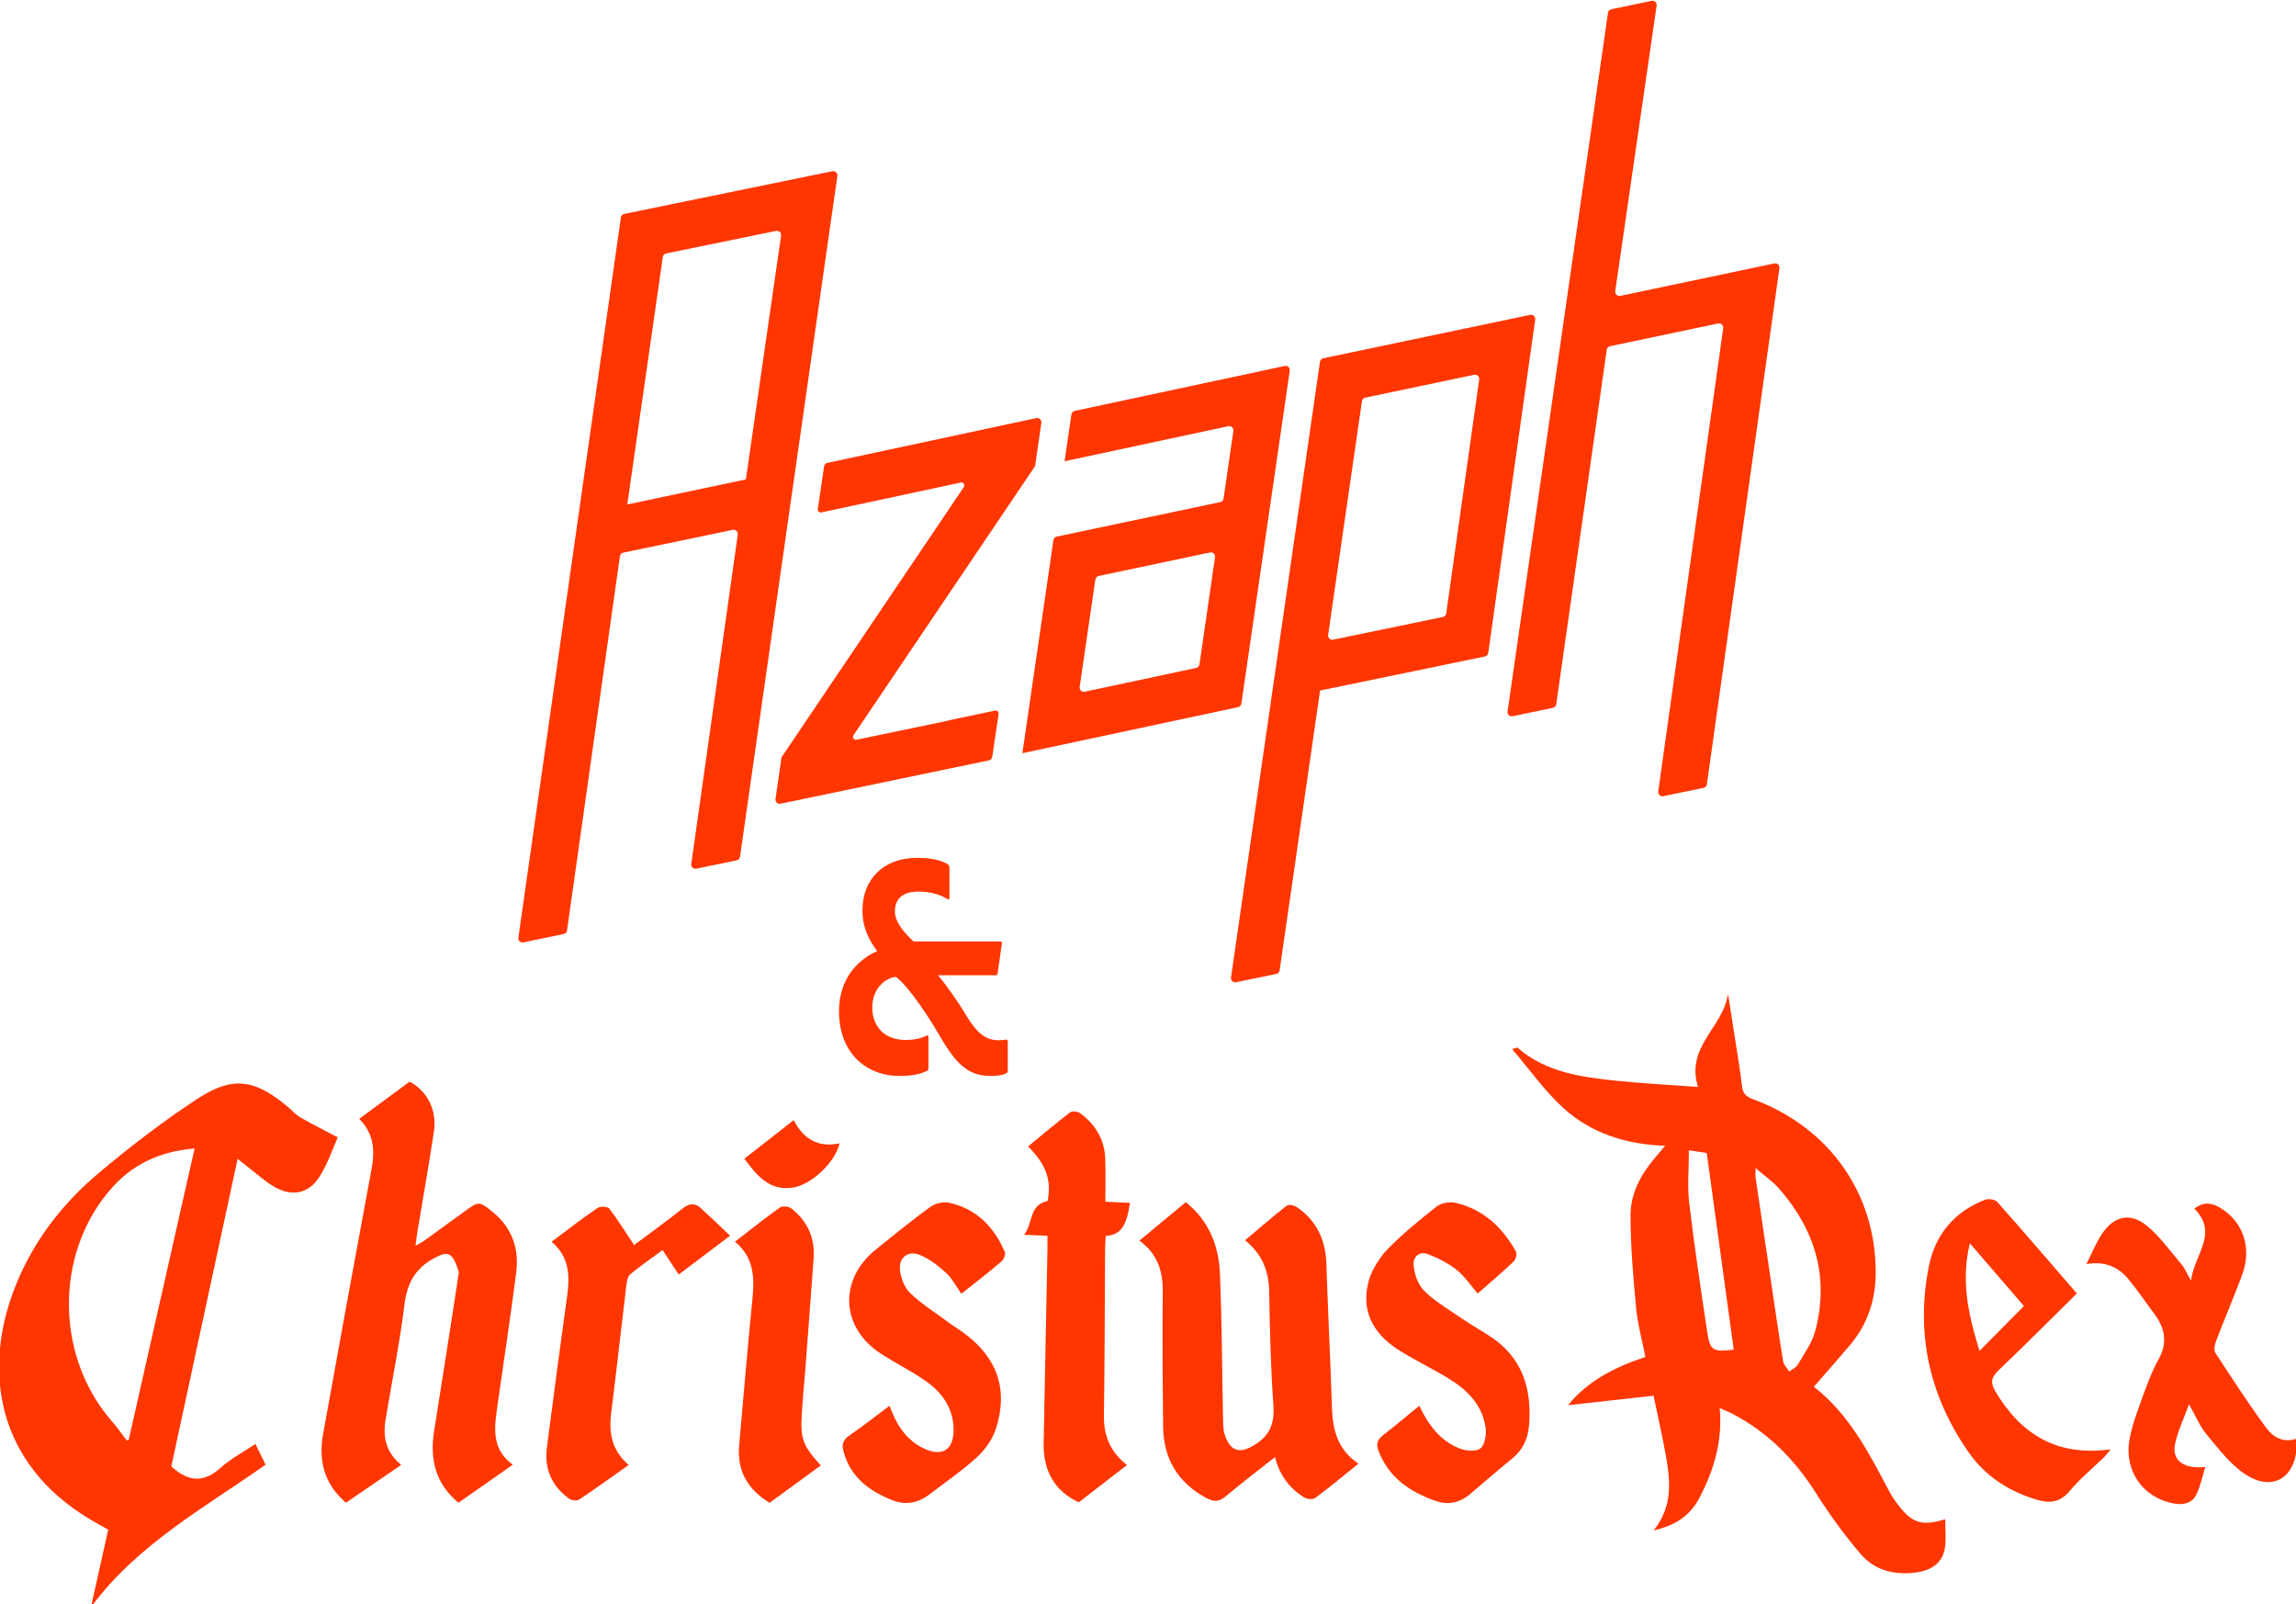 <?xml version="1.0" encoding="UTF-8"?>
<svg id="Calque_1" xmlns="http://www.w3.org/2000/svg" version="1.1" viewBox="0 0 849 593">
  <!-- Generator: Adobe Illustrator 29.0.1, SVG Export Plug-In . SVG Version: 2.1.0 Build 192)  -->
  <defs>
    <style>
      .st0 {
        fill: #ff3600;
      }
    </style>
  </defs>
  <g>
    <path class="st0" d="M719.31,561.6c-8.95,2.71-12.43,1.48-18.03-6.08-.85-1.18-1.74-2.41-2.41-3.71-7.61-14.39-14.99-28.97-28.16-39.17,4.67-5.37,9.09-10.35,13.39-15.43,6.6-7.82,9.53-16.92,9.49-27.09-.07-29.13-17.29-53.46-45.37-63.78-2.59-.97-3.79-2.11-4.08-4.86-.6-5.3-1.48-10.53-2.31-15.84-.87-5.88-1.86-11.76-2.76-17.64h-.23c-1.88,11.82-15.59,19.05-10.96,33.81-10.39-.78-20.15-1.27-29.87-2.26-13.14-1.37-26.31-3.05-36.88-12.28-.11-.11-.48.11-1.97.56,6.57,7.68,12.13,15.66,19.18,22,10.16,9.12,22.9,13.24,37.39,13.72-1.67,1.97-2.68,3.19-3.71,4.38-5.27,6.16-9.09,13.28-9.09,21.29,0,11.5,1,23.04,2.08,34.5.6,5.97,2.22,11.84,3.42,17.88-11.24,3.79-21.19,8.72-28.6,17.84,10.65-1.18,21.03-2.31,31.61-3.49,1.67,8.01,3.3,15.1,4.56,22.23,1.67,9.35,2.59,18.7-4.53,27.56,8.2-1.82,13.69-5.67,17.07-12.28,5.23-10.13,8.49-20.75,7.35-32.95,2.11.97,3.59,1.52,5,2.26,12.91,6.83,22.74,16.77,30.54,29.09,4.97,7.87,10.5,15.47,16.51,22.52,5.23,6.16,12.61,8.01,20.63,6.9,6.04-.85,9.83-3.82,10.61-9.12.51-3.42.11-6.97.11-10.57l.05-.02ZM631.26,492.15c-2.38-15.8-4.75-31.61-6.64-47.49-.74-6.2-.11-12.58-.11-19.44,2.93.44,4.63.7,6.6,1,3.34,24.34,6.68,48.49,9.98,72.69-7.82.93-8.79.41-9.83-6.75h-.01ZM661.61,507.02c-.78-1.27-2.04-2.48-2.26-3.86-1.67-10.24-3.15-20.52-4.67-30.75-1.85-12.31-3.68-24.64-5.49-36.95-.11-.81-.04-1.67-.04-3.68,3.42,2.93,6.46,5.04,8.83,7.75,13.21,15.18,18.48,32.62,13.28,52.35-1.15,4.45-4.08,8.46-6.46,12.54-.63,1.11-2.11,1.74-3.19,2.59h0Z"/>
    <path class="st0" d="M110.99,413c-1.74-1-3.15-2.68-4.75-4-12.1-10.09-20.29-11.36-33.46-2.68-12.58,8.28-24.64,17.51-36.18,27.23-13.44,11.27-24.11,25.04-30.72,41.44-12.58,31.09-7.38,65.89,27.49,86.71,2.15,1.27,4.34,2.45,6.64,3.75-2.1,9.42-4.16,18.68-6.21,27.89l.3.13c17.04-22.72,41.43-36.08,64.1-52.02-1.3-2.68-2.45-4.97-3.75-7.68-4.56,3.08-9.12,5.46-12.8,8.75-6.13,5.57-11.84,5.49-18.3-.44,8.09-37.48,16.22-75.21,24.52-113.71,1.97,1.55,3.26,2.64,4.63,3.68,2.93,2.27,5.71,4.83,8.86,6.64,6.71,3.86,12.95,2.59,16.96-3.97,2.97-4.79,4.79-10.32,6.57-14.28-5.3-2.82-9.69-4.97-13.91-7.42v-.02ZM47.58,532.3l-.73.17c-1.71-2.19-3.26-4.51-5.06-6.59-21.12-23.74-21.82-61.33-1.52-85.52,8.12-9.72,18.55-14.76,31.69-15.8-8.23,36.39-16.3,72.06-24.38,107.75Z"/>
    <path class="st0" d="M183.64,521.9c-1.04,7.31-1.23,14.32,5.97,19.55-6.94,4.86-13.44,9.42-20.08,14.06-8.53-7.05-10.65-16.06-9.02-26.42,3.09-19.6,6.22-39.2,9.17-58.8-2.31-7.46-3.97-7.97-9.06-5.24-7.01,3.75-10.06,9.24-11.06,17.14-1.74,14.25-4.63,28.34-6.97,42.52-1.07,6.34,0,12.13,5.76,16.8-7.17,4.93-13.77,9.42-20.41,13.99-8.12-6.9-10.24-15.66-8.46-25.45,5.86-32.65,11.87-65.26,17.91-97.91,1.27-6.75.93-12.98-4.56-18.55,6.38-4.72,12.5-9.24,18.62-13.72,6.46,3.3,10.16,10.43,9.02,18.25-1.85,12.47-4.08,24.85-6.13,37.29-.26,1.45-.41,2.89-.7,5.12,1.52-.9,2.48-1.34,3.34-1.97,4.93-3.56,9.83-7.12,14.76-10.72,5.34-3.86,5.42-3.89,10.61.33,7.05,5.79,9.65,13.47,8.53,22.23-2.22,17.21-4.83,34.36-7.27,51.5h.04Z"/>
    <path class="st0" d="M502.3,541.08c-5.53,4.45-10.65,8.75-15.99,12.68-.85.67-3.08.41-4.16-.26-5.3-3.34-8.98-8.09-10.69-14.85-6.31,4.97-12.43,9.61-18.3,14.55-2.45,2.04-4.34,2.04-7.05.6-10.69-5.79-15.96-14.69-16.03-26.72-.11-16.33-.37-32.65-.11-48.98.11-7.79-1.64-14.36-8.65-19.48,5.83-4.83,11.36-9.42,17.14-14.21,8.75,6.97,12.24,16.33,12.65,26.63.74,18.07.78,36.18,1.15,54.28.04,1.74.11,3.59.67,5.23,2.15,6.2,5.71,6.9,11.06,3.52,5.79-3.59,7.31-8.09,6.87-14.69-1-13.88-1.3-27.83-1.55-41.78-.11-7.61-2.48-13.91-8.91-19.11,5.2-4.38,10.16-8.72,15.39-12.8.7-.56,2.82-.11,3.79.56,7.24,5,10.57,12.06,10.87,20.78.6,17.81,1.48,35.58,2.08,53.39.26,8.2,2.11,15.51,9.76,20.63v.02Z"/>
    <path class="st0" d="M849.31,534.63c-.63,11.73-8.95,16.84-18.85,10.5-5.64-3.63-9.98-9.46-14.43-14.73-2.52-3.01-4.05-6.83-6.6-11.27-1.97,5.46-4.26,10.09-5.2,14.95-1.11,5.79,3.38,9.09,11.24,8.2-1.15,3.68-1.82,7.12-3.3,10.16-1.48,3.15-4.53,3.93-7.94,3.42-11.36-1.82-18.74-11.73-16.88-23.23.7-4.34,2.15-8.61,3.68-12.77,2.11-5.86,4.08-11.84,7.08-17.21,3.52-6.34,2.48-11.64-1.52-17-3.22-4.26-6.16-8.72-9.58-12.8-3.75-4.53-8.53-6.71-15.51-5.57,1.93-3.79,3.49-7.82,5.86-11.31,4.23-6.27,10.09-7.82,16.03-3.22,5.12,4.01,8.98,9.61,13.28,14.65,1.23,1.41,1.93,3.26,3.49,6.01,1.18-9.61,10.43-17.51,1.23-26.63,3.19-2.38,5.97-2.45,9.58-.3,8.49,5.09,11.84,14.8,8.12,24.78-3.01,8.16-6.5,16.22-9.61,24.38-.51,1.34-.97,3.45-.3,4.45,6.13,9.39,12.24,18.81,18.88,27.83,2.45,3.3,6.23,5.57,11.1,3.93.04,1,.19,1.89.14,2.78h0Z"/>
    <path class="st0" d="M332.78,469.4c.26,2.97,1.64,6.5,3.71,8.53,4.01,3.89,8.83,6.94,13.35,10.28,2.11,1.6,4.42,2.97,6.57,4.56,12.35,9.05,16.55,20.96,11.8,35.54-1.27,3.86-4.01,7.64-7.01,10.43-5.46,4.97-11.64,9.16-17.51,13.69-4.23,3.22-8.91,4.08-13.84,2.11-8.42-3.34-15.29-8.46-17.88-17.74-.74-2.52-.44-4.42,2.01-6.08,4.97-3.42,9.76-7.2,14.95-11.06,2.59,7.2,6.27,12.8,12.87,15.88,6.68,3.05,10.8.41,10.8-6.94,0-8.58-4.75-14.48-11.5-18.92-4.93-3.26-10.24-5.97-15.22-9.16-15.02-9.65-15.92-27.42-1.97-38.66,6.57-5.3,13.14-10.65,19.96-15.62,1.78-1.3,4.75-2.11,6.87-1.67,10.24,2.15,16.8,8.91,20.82,18.25.37.85-.41,2.82-1.27,3.52-4.75,4.05-9.69,7.82-14.8,11.91-1.97-2.75-3.49-5.76-5.83-7.87-2.85-2.59-6.13-5.12-9.69-6.53-4.19-1.64-7.61,1-7.2,5.53h0Z"/>
    <path class="st0" d="M565.37,527.17c-.41,4.75-2.31,8.79-6.08,11.91-5.3,4.3-10.46,8.75-15.66,13.21-3.82,3.26-8.16,4.16-12.87,2.52-9.42-3.34-17.21-8.58-21-18.4-.93-2.41-.6-4.08,1.52-5.76,4.45-3.42,8.72-7.08,13.51-10.99,3.42,7.12,7.75,12.95,14.88,15.76,2.34.93,6.13,1.3,7.75,0,1.64-1.27,2.26-5.04,1.93-7.54-1.18-8.61-6.9-14.21-13.99-18.48-6.08-3.68-12.54-6.75-18.51-10.57-9.23-5.97-13.97-14.64-10.52-26.07,1.02-3.38,4.02-8.13,6.47-10.68,5.63-5.82,11.98-10.98,18.33-16.02,1.67-1.34,4.75-1.89,6.9-1.45,10.35,2.31,17.47,9.02,22.52,18.03.44.85,0,2.89-.78,3.63-4.3,4.08-8.83,7.91-13.35,11.91-2.68-3.08-4.83-6.41-7.75-8.72-3.15-2.48-6.9-4.42-10.65-5.86-3.19-1.23-5.6,1.07-5.3,4.05.3,3.15,1.41,6.83,3.49,9.05,3.26,3.52,7.57,6.13,11.61,8.86,4.01,2.78,8.2,5.34,12.35,7.91,12.61,7.82,16.4,19.62,15.22,33.66l-.02.02Z"/>
    <path class="st0" d="M737.86,514.36c-2.04-3.38-1.45-5.3,1.23-7.87,9.65-9.2,19.04-18.67,28.87-28.34-10.13-11.69-19.66-22.86-29.42-33.83-.78-.93-3.19-1.3-4.42-.85-11.43,4.38-18.51,12.87-20.89,24.67-4.93,24.97.23,48.05,14.8,68.83,6.04,8.65,14.55,14.18,24.67,17.29,4.97,1.52,8.87,1.37,12.58-3.05,3.79-4.53,8.42-8.35,12.68-12.47.74-.74,1.34-1.6,2.48-2.97-19.81,2.71-33.13-5.49-42.59-21.4h0ZM731.96,499.37c-3.79-12.47-7.08-25.22-3.56-39.77,7.24,8.38,13.81,15.99,19.99,23.19-5.49,5.57-10.83,10.94-16.43,16.59h0Z"/>
    <path class="st0" d="M416.74,541.56c-6.16,4.79-12.03,9.32-17.81,13.77-8.75-3.89-13.24-11.57-13.02-21.86.48-23.9.93-47.75,1.41-71.65.04-1.6,0-3.15,0-5-2.85-.11-5.3-.23-8.65-.37,3.42-4.26,1.74-11.1,8.72-12.47,1.48-7.72-.51-13.51-7.24-20.18,5.16-4.23,10.24-8.53,15.51-12.58.74-.6,2.85-.37,3.71.26,5.67,4.16,9.09,9.76,9.32,16.88.19,5.16.04,10.35.04,15.88,3.3.14,6.2.26,9.09.41-1.23,8.65-3.42,11.84-8.95,12.24-.07,1.45-.23,3.01-.23,4.56-.14,20.59-.14,41.22-.44,61.85-.11,7.5,2.45,13.54,8.53,18.25h0Z"/>
    <path class="st0" d="M269.97,456.79c-7.05,5.34-13.07,9.87-19,14.36-1.93-2.93-3.79-5.79-5.97-9.05-4.42,3.26-8.28,5.94-11.91,8.91-.9.7-1.27,2.31-1.41,3.56-1.93,15.88-3.68,31.83-5.67,47.71-.93,7.35.14,13.88,6.46,19.25-6.31,4.45-12.24,8.79-18.37,12.84-.81.56-2.82.26-3.75-.41-6.23-4.6-9.12-10.87-8.16-18.58,2.41-18.81,4.93-37.62,7.54-56.4,1-7.38.85-14.28-5.76-19.96,5.97-4.45,11.36-8.65,17-12.5.97-.67,3.71-.56,4.3.23,3.26,4.23,6.08,8.79,9.2,13.51,5.46-4.12,11.84-8.65,17.96-13.54,2.45-1.97,4.49-2.11,6.68-.14,3.52,3.19,6.94,6.53,10.87,10.24h0Z"/>
    <path class="st0" d="M303.51,541.71c-6.41,4.72-12.65,9.24-18.95,13.84-8.01-4.93-12.1-11.76-11.24-21.19,1.6-17.88,3.05-35.77,4.86-53.61.85-8.16.81-15.8-6.41-21.74,5.79-4.45,11.1-8.72,16.62-12.65.9-.63,3.15-.44,4.08.26,6.08,4.67,8.95,10.94,8.38,18.62-.97,13.62-2.04,27.23-3.05,40.81-.44,5.49-.97,10.94-1.3,16.43-.6,9.46.33,11.91,7.01,19.22h-.01Z"/>
    <path class="st0" d="M310.45,422.65c-1.6,7.01-10.43,15.36-17.29,16.36-8.61,1.3-13.17-4.3-17.91-10.69,6.31-4.9,12.1-9.42,18.25-14.25,3.59,7.08,9.12,10.24,16.96,8.58Z"/>
  </g>
  <g>
    <path class="st0" d="M288.08,297.12c-.48-.07-.9-.36-1.13-.77h0c-.17-.29-.25-.64-.19-1l2.18-15.07c.03-.19.09-.38.19-.54h0s.14-.21.14-.21h0s0,0,0,0l67.13-99.48c.55-.81-.17-1.88-1.13-1.67l-51.57,11.04c-.74.16-1.41-.47-1.3-1.22l2.33-15.79c.1-.65.58-1.17,1.22-1.3l66.03-14.15,11.21-2.4c1.07-.23,2.03.68,1.87,1.75l-2.24,15.48-.04.28c-.03.16-.08.31-.18.45l-66.99,99.26c-.54.81.17,1.87,1.12,1.67l33.5-6.96c.13-.03.27-.07.38-.13.08-.04.16-.07.25-.09l17.11-3.59c.74-.16,1.41.47,1.3,1.22l-2.35,15.88c-.1.65-.59,1.17-1.23,1.3l-65.56,13.63-11.52,2.4s-.02,0-.03,0"/>
    <path class="st0" d="M475.05,135.29l-77.65,16.6c-.64.14-1.13.66-1.22,1.3l-.7,4.79-1.76,12.14-.05.38,60.53-12.95c1.06-.23,2.03.68,1.87,1.75l-3.64,25.01c-.1.65-.58,1.17-1.22,1.3l-60.45,12.75c-.64.13-1.13.66-1.23,1.3l-11.45,78.55-.04.23,40.62-8.67,39.15-8.36c.64-.14,1.13-.66,1.22-1.3l17.89-123.09c.16-1.08-.81-1.98-1.87-1.75ZM449.28,205.99l-5.76,39.62c-.1.65-.58,1.17-1.22,1.3l-41.2,8.79c-1.07.23-2.03-.68-1.87-1.75l5.8-39.73c.09-.65.58-1.17,1.22-1.3l41.16-8.69c1.06-.22,2.03.68,1.87,1.75Z"/>
    <path class="st0" d="M565.82,116.39l-76.5,16.05c-.64.13-1.13.66-1.23,1.3l-18.12,125.39-14.78,102.22c-.16,1.07.8,1.97,1.86,1.76l12.92-2.68,1.97-.41c.64-.13,1.13-.66,1.23-1.31l14.95-103.36v-.08s60.97-12.6,60.97-12.6c.65-.13,1.14-.66,1.23-1.31l17.36-123.22c.15-1.07-.81-1.97-1.87-1.75ZM546.96,140.29l-12.18,86.47c-.09.65-.59,1.18-1.23,1.31l-40.58,8.39c-1.06.22-2.02-.68-1.86-1.76l12.5-86.41c.1-.65.58-1.17,1.23-1.3l40.26-8.45c1.06-.22,2.02.67,1.87,1.75Z"/>
    <path class="st0" d="M657.98,99.15l-26.82,190.78c-.09.65-.58,1.18-1.23,1.31l-14.89,3.09c-1.06.22-2.02-.68-1.87-1.75l24.03-171.26c.15-1.07-.81-1.97-1.87-1.75l-39.97,8.41c-.64.14-1.13.66-1.23,1.31l-18.67,131.06c-.09.65-.58,1.18-1.23,1.31l-14.9,3.1c-1.06.22-2.02-.68-1.87-1.75L594.59,4.73c.09-.65.58-1.17,1.23-1.31l14.89-3.1c1.06-.22,2.02.68,1.87,1.75l-15.31,105.55c-.16,1.08.81,1.98,1.87,1.75l56.98-11.99c1.06-.22,2.02.67,1.87,1.75Z"/>
    <path class="st0" d="M307.77,63.3l-76.95,15.78c-.65.13-1.14.66-1.23,1.31l-15.62,109.7-2.59,18.18-19.7,138.35c-.15,1.07.8,1.97,1.86,1.75l14.9-3.1c.64-.13,1.14-.66,1.23-1.31l19.56-138.36c.09-.65.58-1.18,1.23-1.31l40.49-8.42c1.06-.22,2.02.68,1.86,1.75l-17.2,121.76c-.15,1.07.81,1.97,1.86,1.75l14.94-3.1c.64-.13,1.14-.66,1.23-1.31l17.89-125.12,2.6-18.17,14.06-98.3,1.46-10.07c.16-1.07-.8-1.97-1.86-1.76ZM288.82,87.11l-13.02,90.12h0s-43.84,9.25-43.84,9.25l.02-.14,13.11-91.34c.09-.65.59-1.18,1.23-1.31l40.64-8.33c1.06-.22,2.02.68,1.86,1.75Z"/>
  </g>
  <path class="st0" d="M346.83,360.52c2.92,3.33,8.07,10.7,10.89,15.58,3.93,6.18,6.96,8.44,11.6,8.44.91,0,2.02-.12,2.62-.24.5,0,.71.12.71.83v10.23c0,.95-.1,1.19-.81,1.55-1.11.48-2.82.83-5.24.83-6.96,0-11.9-2.38-18.65-14.03-7.16-12.49-14.42-21.4-16.74-22.59-3.33.24-8.67,3.92-8.67,11.3,0,6.54,4.03,12.01,12.3,12.01,3.33,0,5.85-.59,7.97-1.67.4-.12.5.12.5.71v11.3c0,.83-.2.95-.71,1.19-2.12.95-4.84,1.78-9.88,1.78-13.01,0-22.48-9.04-22.48-23.9,0-12.25,7.26-19.26,14.12-22.24-2.62-3.57-5.44-8.21-5.44-14.98,0-12.01,8.17-19.5,20.17-19.5,4.74,0,8.77.71,11.39,2.38.4.24.61.71.61,1.43v10.82c0,.71-.4.95-.81.59-2.42-1.55-5.95-2.74-10.69-2.74-5.95,0-8.67,2.74-8.67,7.37,0,3.45,2.62,7.02,6.86,11.06h31.96c.71,0,.81.24.71.83l-1.51,10.7c-.1.83-.3.95-.91.95h-21.17Z"/>
</svg>